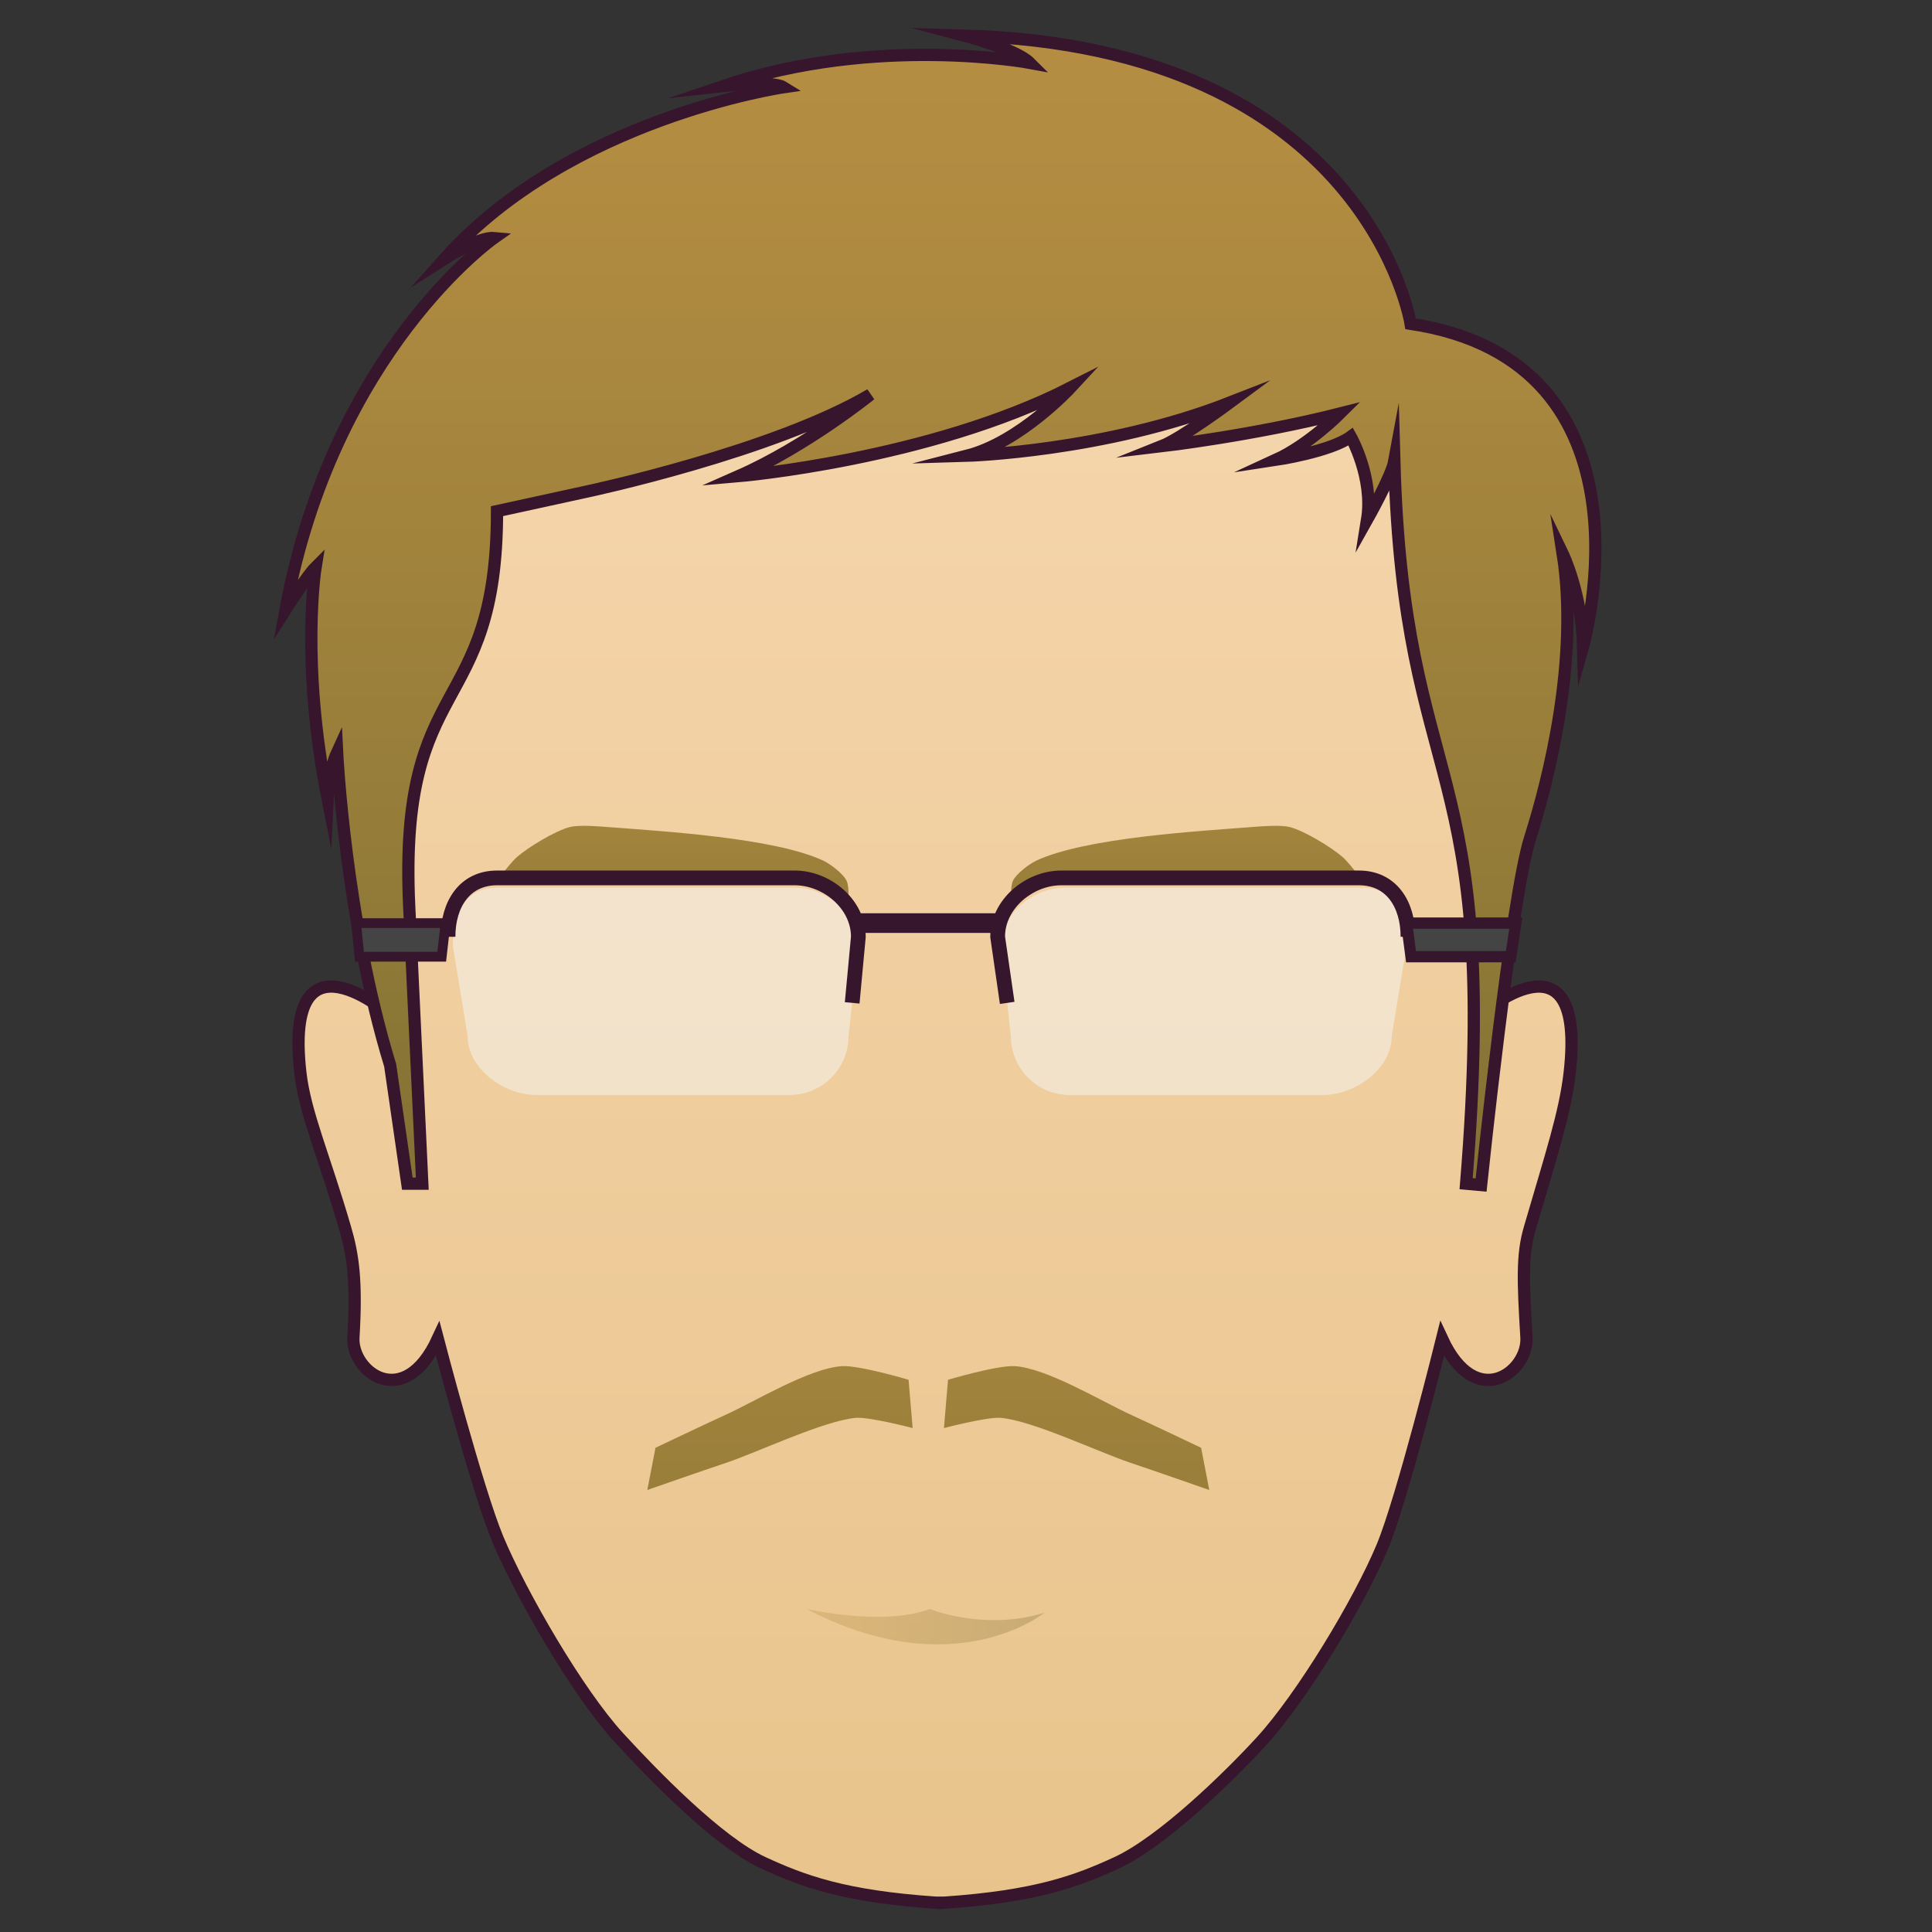 <?xml version="1.0" encoding="utf-8"?>
<!-- Generator: Adobe Illustrator 16.0.0, SVG Export Plug-In . SVG Version: 6.00 Build 0)  -->
<!DOCTYPE svg PUBLIC "-//W3C//DTD SVG 1.1//EN" "http://www.w3.org/Graphics/SVG/1.1/DTD/svg11.dtd">
<svg version="1.1" id="Layer_1" xmlns="http://www.w3.org/2000/svg" xmlns:xlink="http://www.w3.org/1999/xlink" x="0px" y="0px"
	 width="150px" height="150px" viewBox="0 0 150 150" enable-background="new 0 0 150 150" xml:space="preserve">
<rect x="0" y="0" width="150" height="150" fill="#333333" stroke="none"/>
<linearGradient id="SVGID_1_" gradientUnits="userSpaceOnUse" x1="72.596" y1="18.815" x2="72.596" y2="180.389">
	<stop  offset="0" style="stop-color:#F6D6AE"/>
	<stop  offset="0.932" style="stop-color:#E6C186"/>
</linearGradient>
<path fill="url(#SVGID_1_)" stroke="#37152C" stroke-width="0.951" stroke-miterlimit="10" d="M73.322,147.723
	c7.074-0.483,10.274-1.665,13.395-3.106c3.501-1.619,8.591-6.562,11.199-9.401c3.172-3.458,7.59-10.778,9.4-15.107
	c1.576-3.771,4.647-16.163,4.647-16.163c2.642,5.705,6.708,2.535,6.55-0.105c-0.267-4.435-0.338-6.422,0.253-8.451
	c1.624-5.586,2.752-8.969,3.104-12.096c1.323-11.722-6.972-4.489-6.972-4.489l0.423-17.536l-3.675-26.621l-9.719-13.732
	l-28.776-3.479v-0.113v0.07l-0.175,0.021l-0.177-0.021v-0.07L72.8,17.435l-28.775,3.479l-9.718,13.732l-5.071,26.621l1.057,17.536
	c0,0-8.296-7.232-6.973,4.489c0.353,3.127,1.861,6.51,3.485,12.096c0.591,2.029,0.9,4.017,0.634,8.451
	c-0.158,2.641,3.91,5.811,6.55,0.105c0,0,3.071,11.76,4.649,15.529c1.81,4.329,6.229,11.967,9.401,15.423
	c2.607,2.842,7.697,8.101,11.197,9.72c3.12,1.441,6.319,2.623,13.396,3.106H73.322z"/>
<linearGradient id="SVGID_2_" gradientUnits="userSpaceOnUse" x1="52.317" y1="51.241" x2="52.317" y2="82.539">
	<stop  offset="0" style="stop-color:#B99043"/>
	<stop  offset="0.244" style="stop-color:#AE8A40"/>
	<stop  offset="0.667" style="stop-color:#927B38"/>
	<stop  offset="1" style="stop-color:#776C31"/>
</linearGradient>
<path fill="url(#SVGID_2_)" d="M62.369,68.209l3.479,2.14c0.049-0.722,0.061-1.579-0.112-1.956c-0.253-0.552-1.29-1.33-1.841-1.585
	c-3.827-1.767-12.461-2.268-16.663-2.593c-0.749-0.057-2.278-0.19-3.004,0c-1.131,0.298-3.183,1.542-4.07,2.306
	c-0.353,0.304-0.896,0.974-1.401,1.642L62.369,68.209z"/>
<linearGradient id="SVGID_3_" gradientUnits="userSpaceOnUse" x1="-3075.716" y1="51.24" x2="-3075.716" y2="82.538" gradientTransform="matrix(-1 0 0 1 -2983.658 0)">
	<stop  offset="0" style="stop-color:#B99043"/>
	<stop  offset="0.244" style="stop-color:#AE8A40"/>
	<stop  offset="0.667" style="stop-color:#927B38"/>
	<stop  offset="1" style="stop-color:#776C31"/>
</linearGradient>
<path fill="url(#SVGID_3_)" d="M82.006,68.209l-3.479,2.14c-0.048-0.722-0.061-1.579,0.113-1.956c0.253-0.552,1.289-1.33,1.84-1.585
	c3.828-1.767,12.46-2.268,16.664-2.593c0.749-0.057,2.278-0.19,3.005,0c1.13,0.298,3.182,1.542,4.068,2.306
	c0.354,0.304,0.896,0.974,1.403,1.642L82.006,68.209z"/>
<linearGradient id="SVGID_4_" gradientUnits="userSpaceOnUse" x1="73.018" y1="-8.669" x2="73.018" y2="107.515">
	<stop  offset="0" style="stop-color:#B99043"/>
	<stop  offset="0.244" style="stop-color:#AE8A40"/>
	<stop  offset="0.667" style="stop-color:#927B38"/>
	<stop  offset="1" style="stop-color:#776C31"/>
</linearGradient>
<path fill="url(#SVGID_4_)" stroke="#37152C" stroke-width="0.951" stroke-miterlimit="10" d="M31.771,70.379
	c0.252,5.422,1.016,21.522,1.016,21.522h-1.163l-1.331-9.19c-3.487-11.408-4.121-24.296-4.121-24.296
	c-0.633,1.373-0.739,3.591-0.739,3.591C23.319,51.336,24.5,44.047,24.5,44.047c-0.673,0.671-2.325,3.275-2.325,3.275
	c3.697-20.071,16.164-28.839,16.164-28.839c-1.163-0.106-3.804,1.585-3.804,1.585C44.254,9.188,60.821,6.775,60.821,6.775
	c-0.845-0.527-4.648-0.104-4.648-0.104c11.831-4.015,23.77-1.796,23.77-1.796c-1.058-1.057-5.07-2.113-5.07-2.113
	c31.267,0.889,34.647,22.377,34.647,22.377c19.65,2.957,13.395,25.036,13.395,25.036c-0.106-4.119-1.586-7.184-1.586-7.184
	c1.268,8.135-1.056,17.431-2.534,22.078c-1.479,4.648-3.804,26.938-3.804,26.938l-1.162-0.106
	c2.747-33.592-4.836-29.896-5.574-56.094c-0.213,1.162-2.115,4.542-2.115,4.542c0.529-3.273-1.267-6.443-1.267-6.443
	c-1.585,1.161-5.81,1.796-5.81,1.796c2.535-1.161,4.964-3.592,4.964-3.592c-6.653,1.69-13.837,2.535-13.837,2.535
	c1.545-0.614,5.281-3.381,5.281-3.381c-9.719,3.803-20.389,4.12-20.389,4.12c4.121-1.057,8.028-5.281,8.028-5.281
	c-10.986,5.599-25.775,6.866-25.775,6.866c5.282-2.324,10.247-6.338,10.247-6.338c-7.5,4.436-21.867,7.5-21.867,7.5l-7.127,1.556
	C38.588,55.929,30.918,52.051,31.771,70.379z"/>
<linearGradient id="SVGID_5_" gradientUnits="userSpaceOnUse" x1="62.617" y1="126.293" x2="81.082" y2="126.293">
	<stop  offset="0" style="stop-color:#B99043"/>
	<stop  offset="0.244" style="stop-color:#AE8A40"/>
	<stop  offset="0.667" style="stop-color:#927B38"/>
	<stop  offset="1" style="stop-color:#776C31"/>
</linearGradient>
<path opacity="0.3" fill="url(#SVGID_5_)" d="M62.617,124.918c0,0,5.981,1.378,9.563,0c0,0,4.217,1.735,8.901,0.296
	C81.082,125.214,74.08,130.928,62.617,124.918z"/>
<linearGradient id="SVGID_6_" gradientUnits="userSpaceOnUse" x1="60.558" y1="72.451" x2="60.558" y2="148.246">
	<stop  offset="0" style="stop-color:#B99043"/>
	<stop  offset="0.244" style="stop-color:#AE8A40"/>
	<stop  offset="0.667" style="stop-color:#927B38"/>
	<stop  offset="1" style="stop-color:#776C31"/>
</linearGradient>
<path fill="url(#SVGID_6_)" d="M70.541,107.125c0,0-3.84-1.141-5.175-1.057c-2.532,0.158-6.775,2.76-9.088,3.804
	c-1.29,0.583-5.386,2.534-5.386,2.534l-0.635,3.276c0,0,4.468-1.561,6.128-2.113c2.405-0.803,7.512-3.241,10.035-3.486
	c1.045-0.102,4.437,0.792,4.437,0.792L70.541,107.125z"/>
<linearGradient id="SVGID_7_" gradientUnits="userSpaceOnUse" x1="-3171.246" y1="72.45" x2="-3171.246" y2="148.245" gradientTransform="matrix(-1 0 0 1 -3087.658 0)">
	<stop  offset="0" style="stop-color:#B99043"/>
	<stop  offset="0.244" style="stop-color:#AE8A40"/>
	<stop  offset="0.667" style="stop-color:#927B38"/>
	<stop  offset="1" style="stop-color:#776C31"/>
</linearGradient>
<path fill="url(#SVGID_7_)" d="M73.604,107.125c0,0,3.84-1.141,5.178-1.057c2.53,0.158,6.773,2.76,9.084,3.804
	c1.292,0.583,5.388,2.534,5.388,2.534l0.634,3.276c0,0-4.468-1.561-6.126-2.113c-2.406-0.803-7.513-3.241-10.036-3.486
	c-1.044-0.102-4.437,0.792-4.437,0.792L73.604,107.125z"/>
<path opacity="0.5" fill="#F7F8F9" d="M65.88,80.441c0,2.527-2.047,4.575-4.574,4.575H41.646c-2.527,0-5.338-2.048-5.338-4.575
	l-1.144-6.944c0-2.527,0.905-4.575,3.432-4.575h23.09c2.526,0,4.956,2.048,4.956,4.575L65.88,80.441z"/>
<path opacity="0.5" fill="#F7F8F9" d="M78.481,80.441c0,2.527,2.049,4.575,4.575,4.575h19.66c2.525,0,5.337-2.048,5.337-4.575
	l1.143-6.944c0-2.527-0.903-4.575-3.431-4.575h-23.09c-2.526,0-4.956,2.048-4.956,4.575L78.481,80.441z"/>
<path fill="none" stroke="#36162C" stroke-width="1.144" stroke-miterlimit="10" d="M34.784,72.733
	c0-2.526,1.286-4.573,3.812-4.573h23.09c2.526,0,4.956,2.047,4.956,4.573l-0.479,5.13"/>
<path fill="none" stroke="#36162C" stroke-width="1.144" stroke-miterlimit="10" d="M109.316,72.733
	c0-2.526-1.286-4.573-3.812-4.573h-23.09c-2.527,0-4.957,2.047-4.957,4.573l0.741,5.13"/>
<line fill="none" stroke="#36162C" stroke-width="1.525" stroke-miterlimit="10" x1="66.687" y1="71.669" x2="77.458" y2="71.669"/>
<polygon fill="#444445" stroke="#36162C" stroke-width="0.874" stroke-miterlimit="10" points="109.209,71.669 117.688,71.669 
	117.291,74.28 109.552,74.28 "/>
<polygon fill="#444445" stroke="#36162C" stroke-width="0.757" stroke-miterlimit="10" points="27.65,71.669 34.592,71.669 
	34.295,74.28 27.907,74.28 "/>
</svg>
